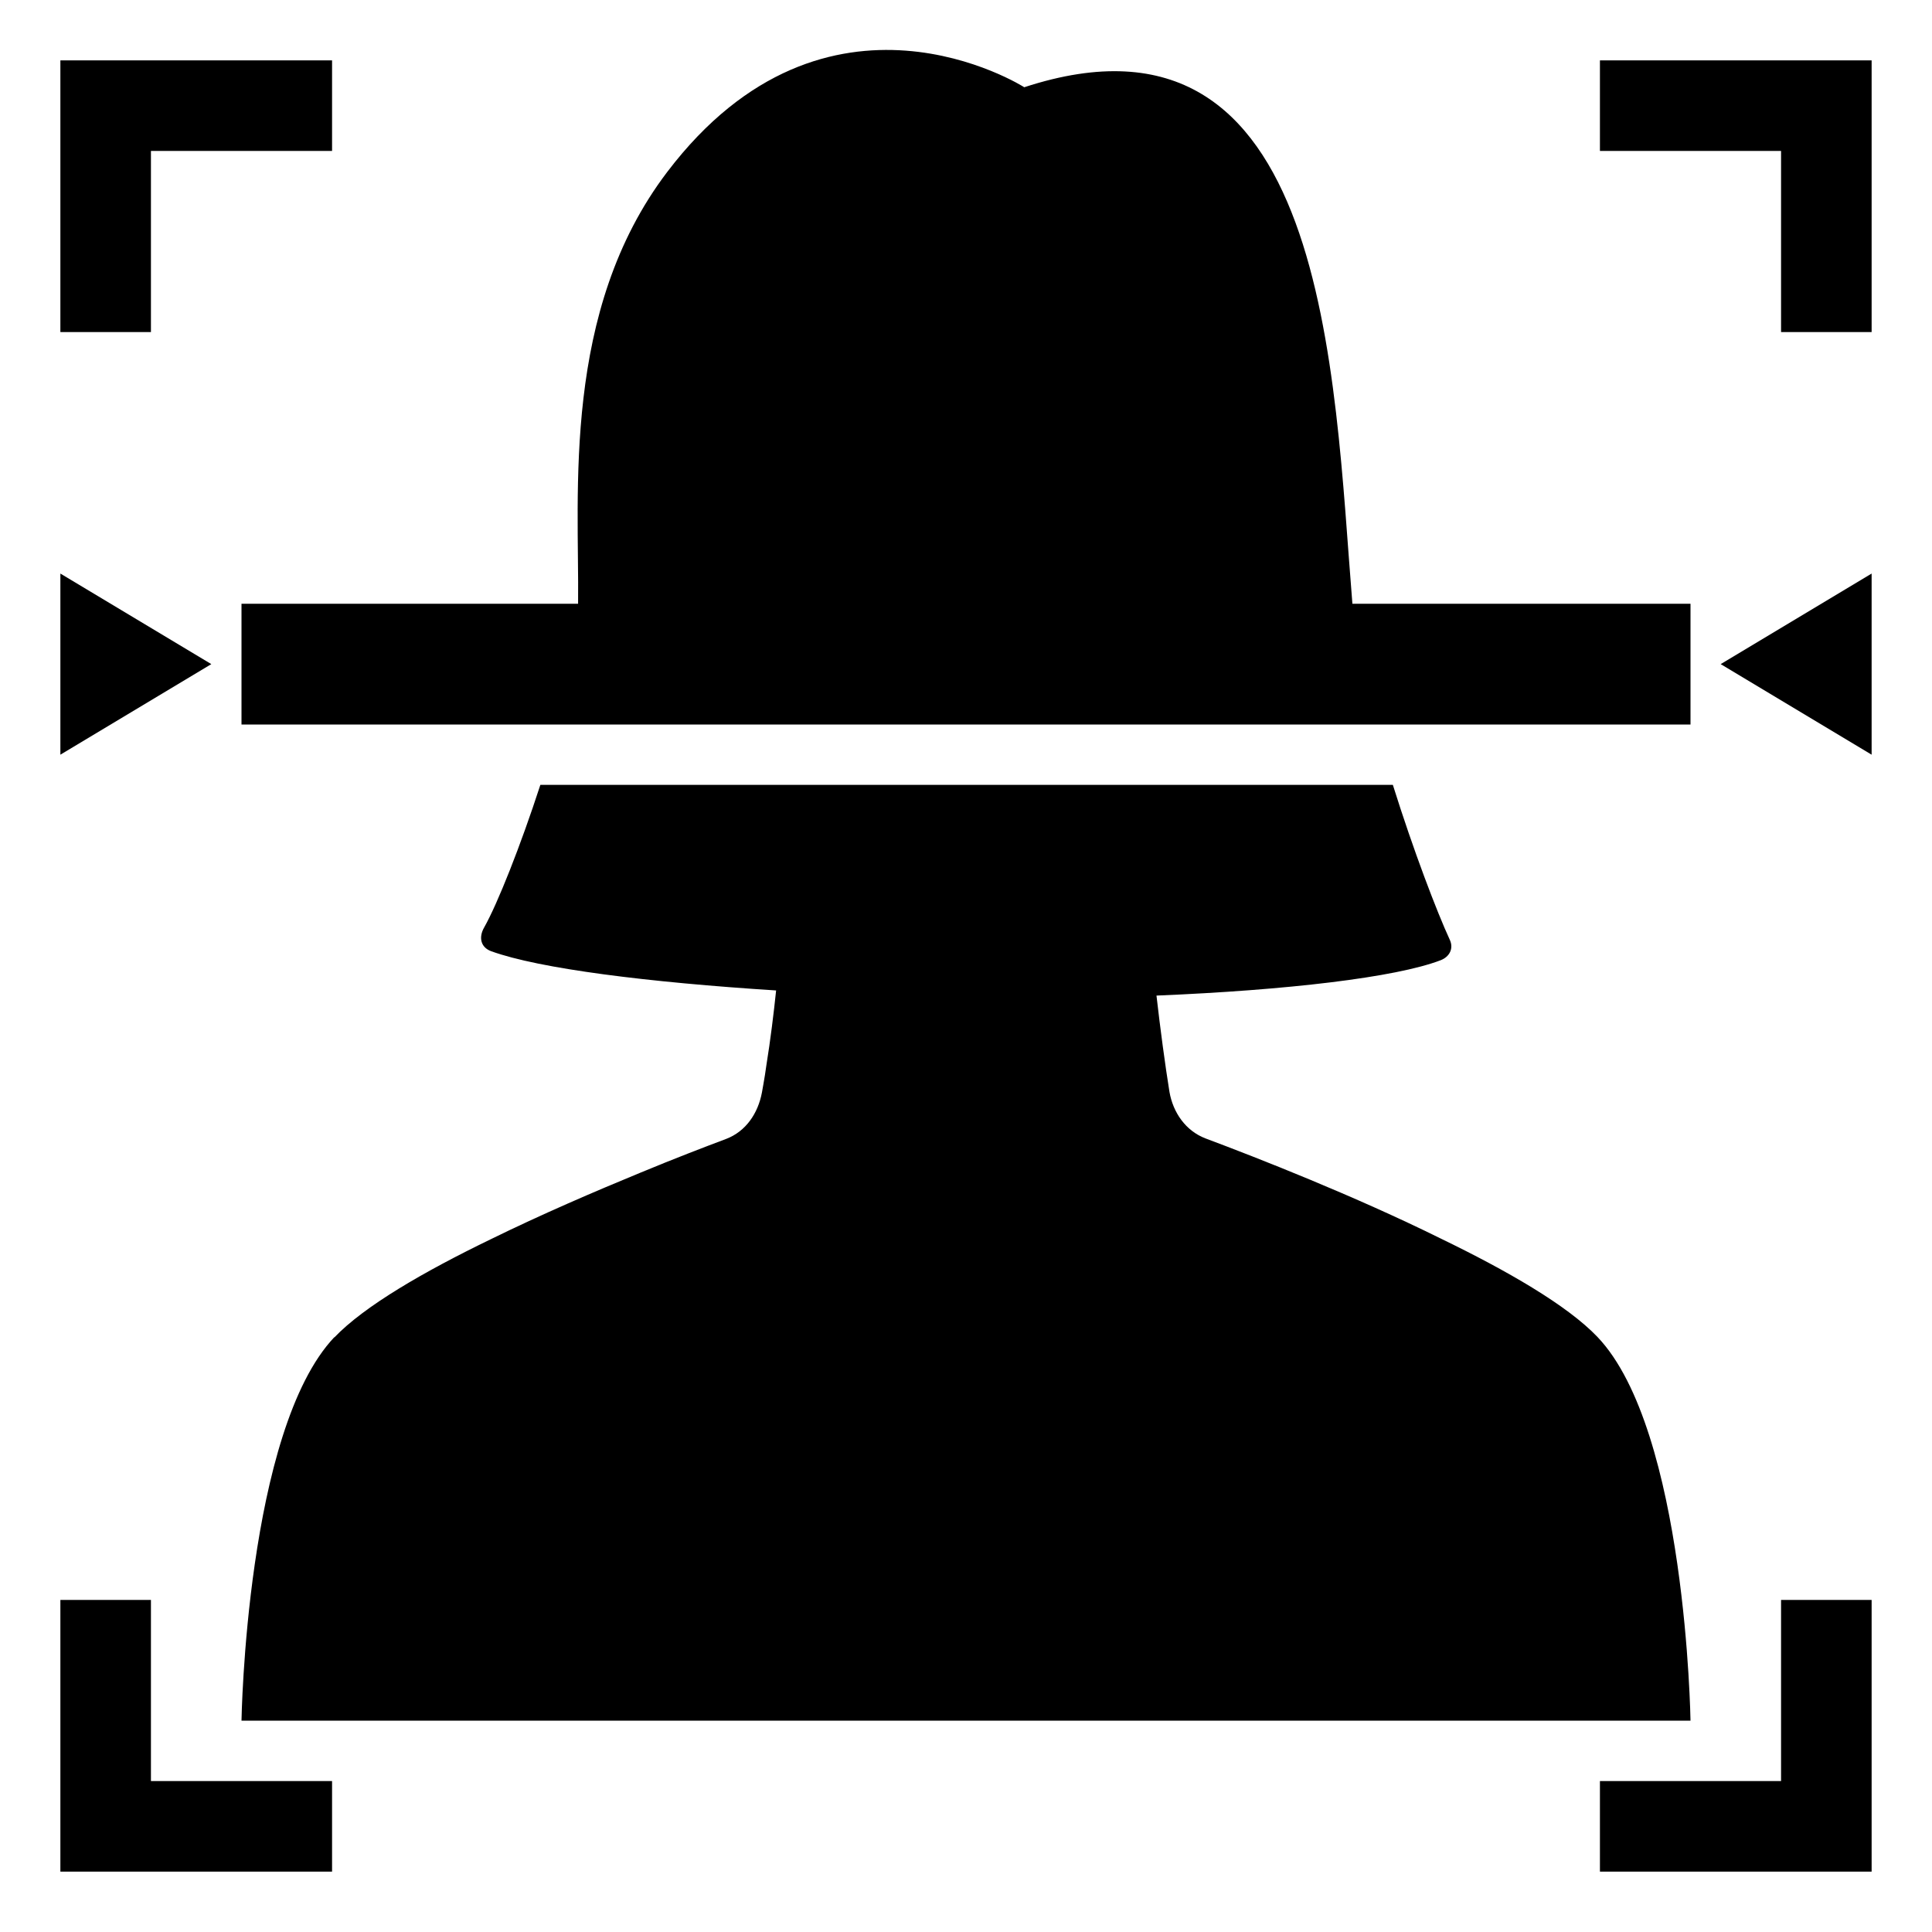 <?xml version="1.0" encoding="UTF-8"?><svg id="Laag_1" xmlns="http://www.w3.org/2000/svg" viewBox="0 0 64 64"><defs><style>.cls-1{fill:none;}</style></defs><rect class="cls-1" width="64" height="64"/><g><polygon points="5 5 11 5 11 2 2 2 2 11 5 11 5 5"/><polygon points="5 53 2 53 2 62 11 62 11 59 5 59 5 53"/><polygon points="53 2 53 5 59 5 59 11 62 11 62 2 53 2"/><polygon points="59 59 53 59 53 62 62 62 62 53 59 53 59 59"/><polygon points="62 25 62 19 57 22 62 25"/><polygon points="2 19 2 25 7 22 2 19"/><path d="m11.08,44.29c-2.93,3.09-3.08,12.71-3.08,12.71h48s-.14-9.62-3.08-12.71c-1-1.05-3-2.2-5.19-3.26-2.87-1.42-6.09-2.68-7.8-3.32-.65-.25-1.07-.85-1.19-1.54-.14-.86-.31-2.13-.43-3.19,4.33-.18,7.92-.6,9.41-1.17.29-.11.44-.38.31-.67-.43-.93-1.21-2.97-1.89-5.14h-28.24c-.66,2.03-1.42,3.94-1.86,4.72-.19.33-.12.66.23.79,1.6.58,5.2,1.03,9.44,1.3-.08.76-.19,1.66-.32,2.46h0c-.02.12-.03.22-.05.34-.03.2-.07.4-.1.58-.13.69-.53,1.29-1.19,1.54-.72.27-1.71.65-2.82,1.11,0,0,0,0,0,0-1.53.63-3.3,1.39-4.97,2.21-2.19,1.06-4.19,2.21-5.19,3.26Z"/><path d="m19.15,20h-11.15v4h48v-4h-11.2c-.62-7.57-.79-20.41-10.87-17.11,0,0-6.53-4.17-11.83,2.81-3.5,4.61-2.91,10.6-2.95,14.3Z"/></g></svg>